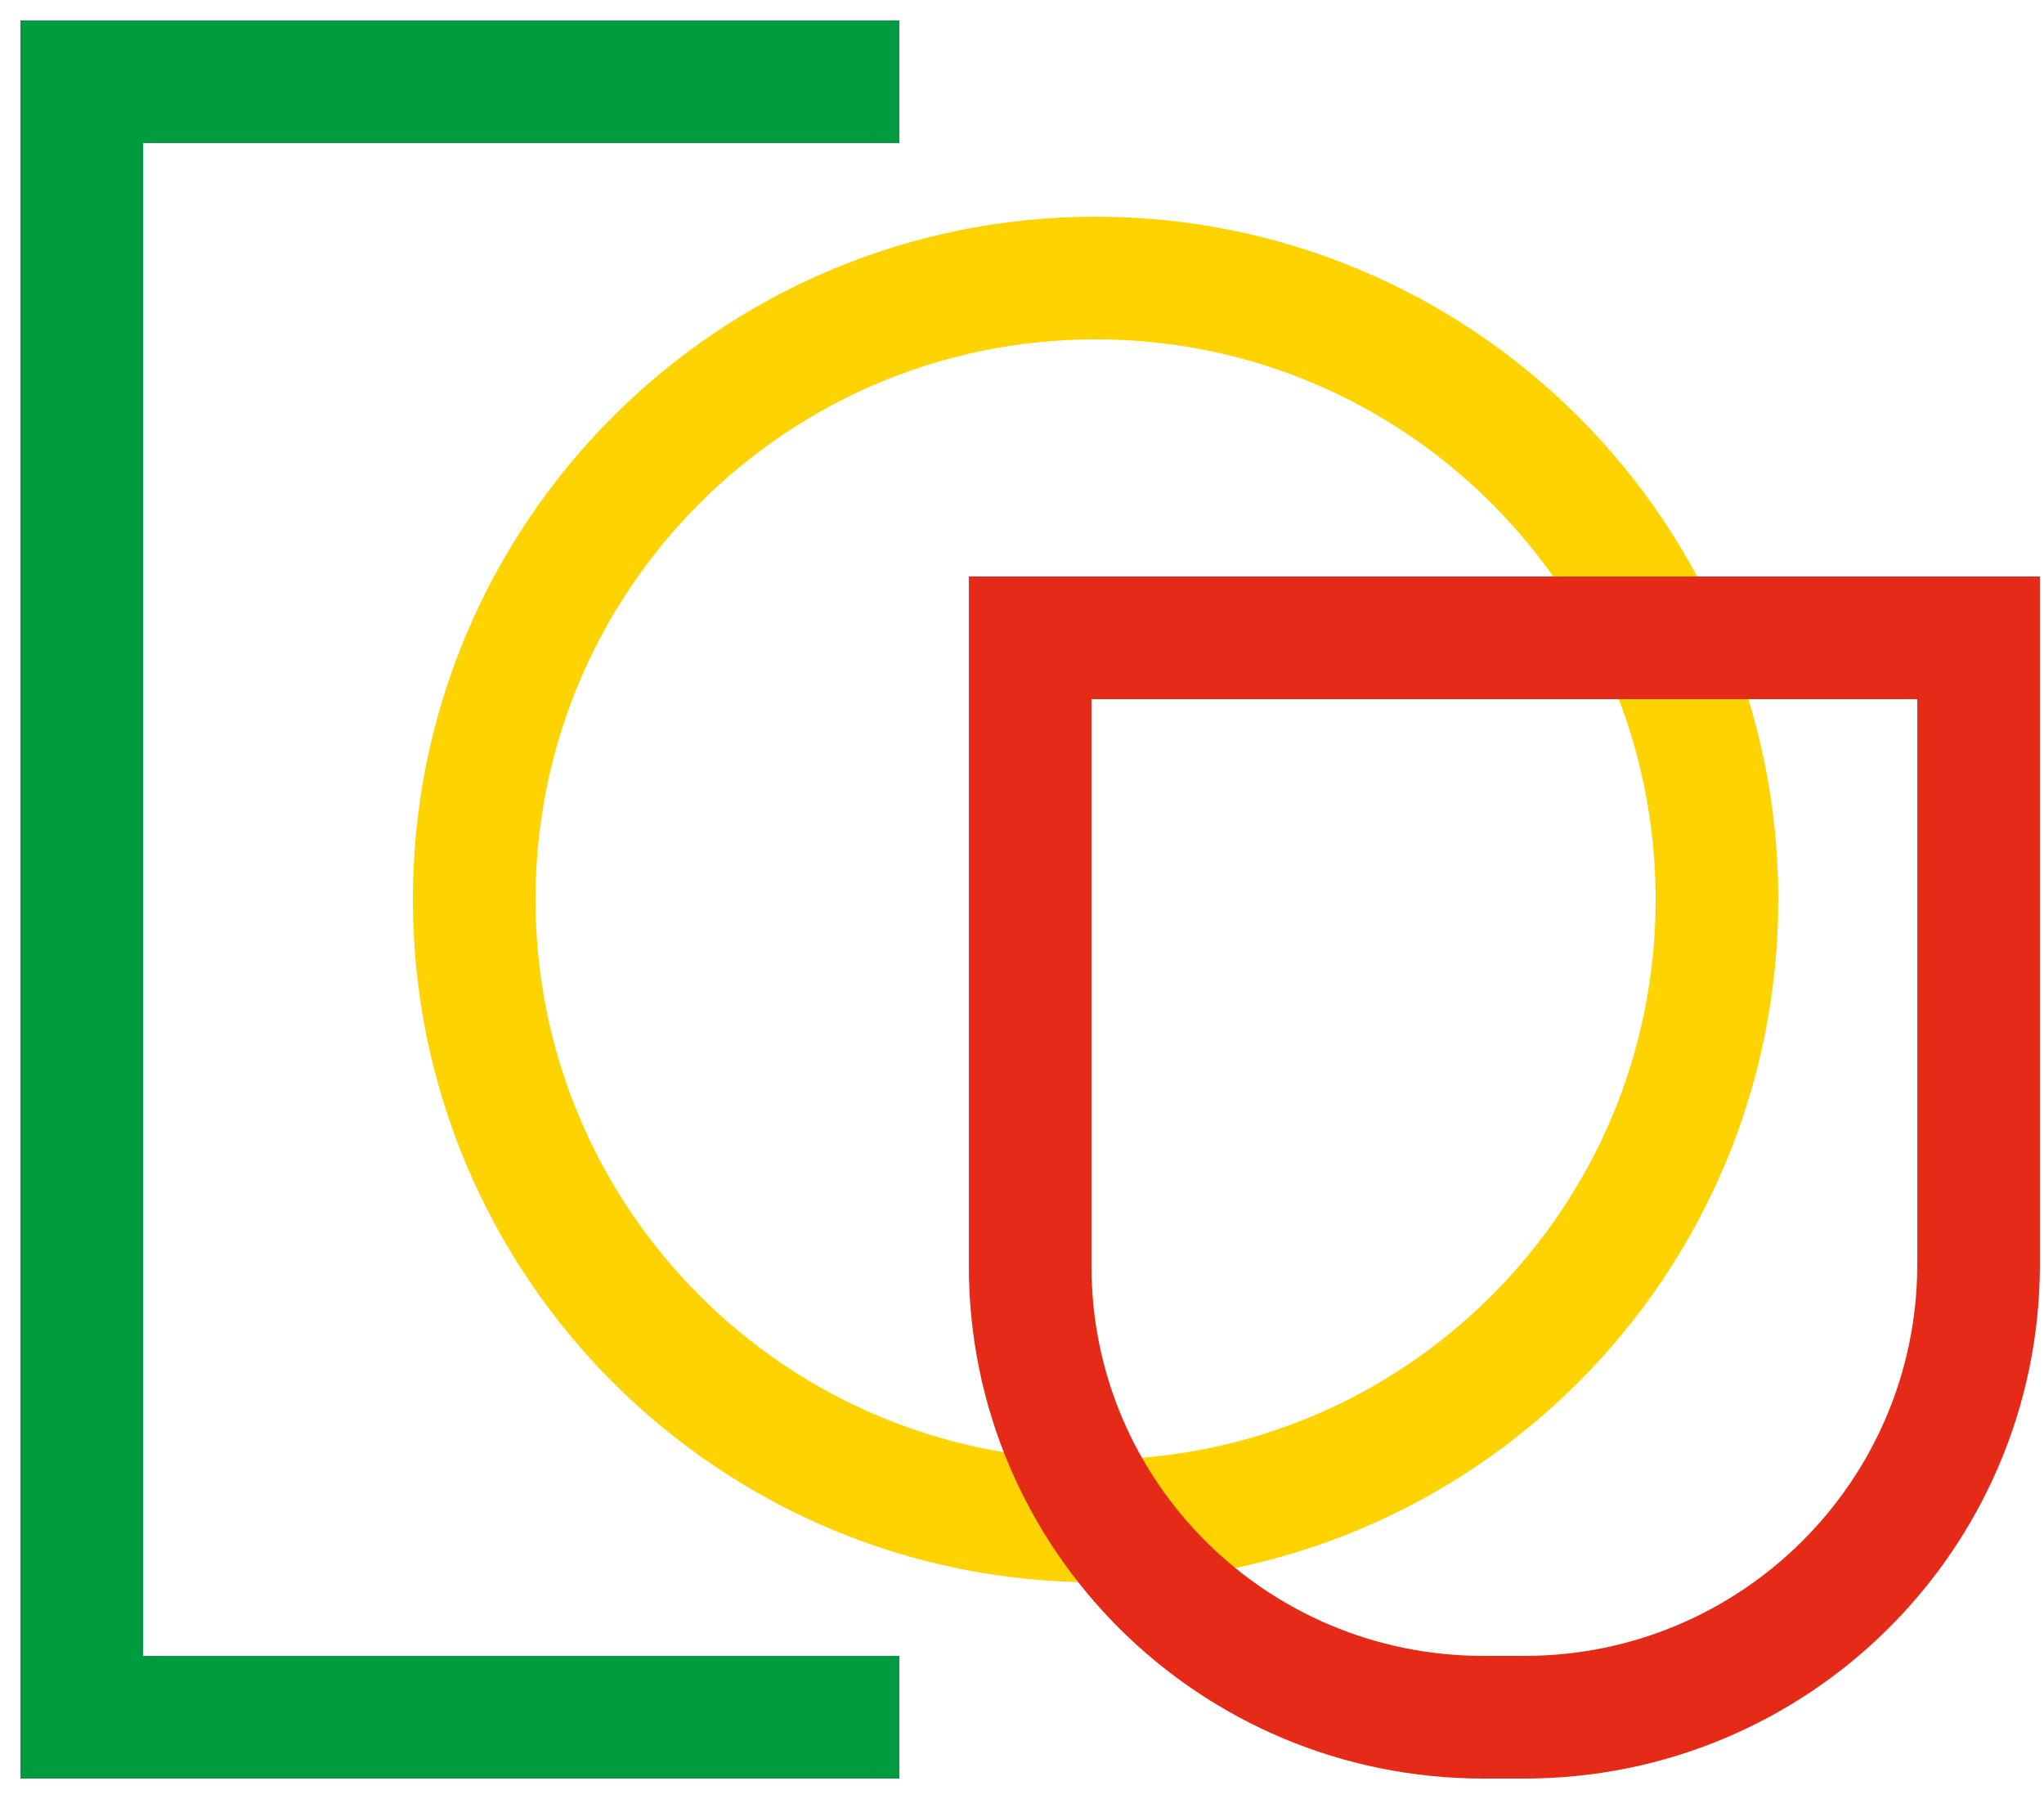 <svg width="50" height="44" viewBox="0 0 50 44" fill="none" xmlns="http://www.w3.org/2000/svg">
<path d="M22 2H2V42H22" stroke="#009B3E" stroke-width="3" stroke-miterlimit="10"/>
<path d="M26.8 37.2C35.195 37.2 42 30.395 42 22C42 13.605 35.195 6.8 26.8 6.8C18.405 6.8 11.6 13.605 11.6 22C11.6 30.395 18.405 37.2 26.8 37.2Z" stroke="#FFD300" stroke-width="3" stroke-miterlimit="10"/>
<path d="M37.285 42H36.287C30.159 42 25.2 37.066 25.2 30.969V15.6H48.4V30.969C48.372 37.066 43.413 42 37.285 42Z" stroke="#E52A18" stroke-width="3" stroke-miterlimit="10"/>
</svg>
